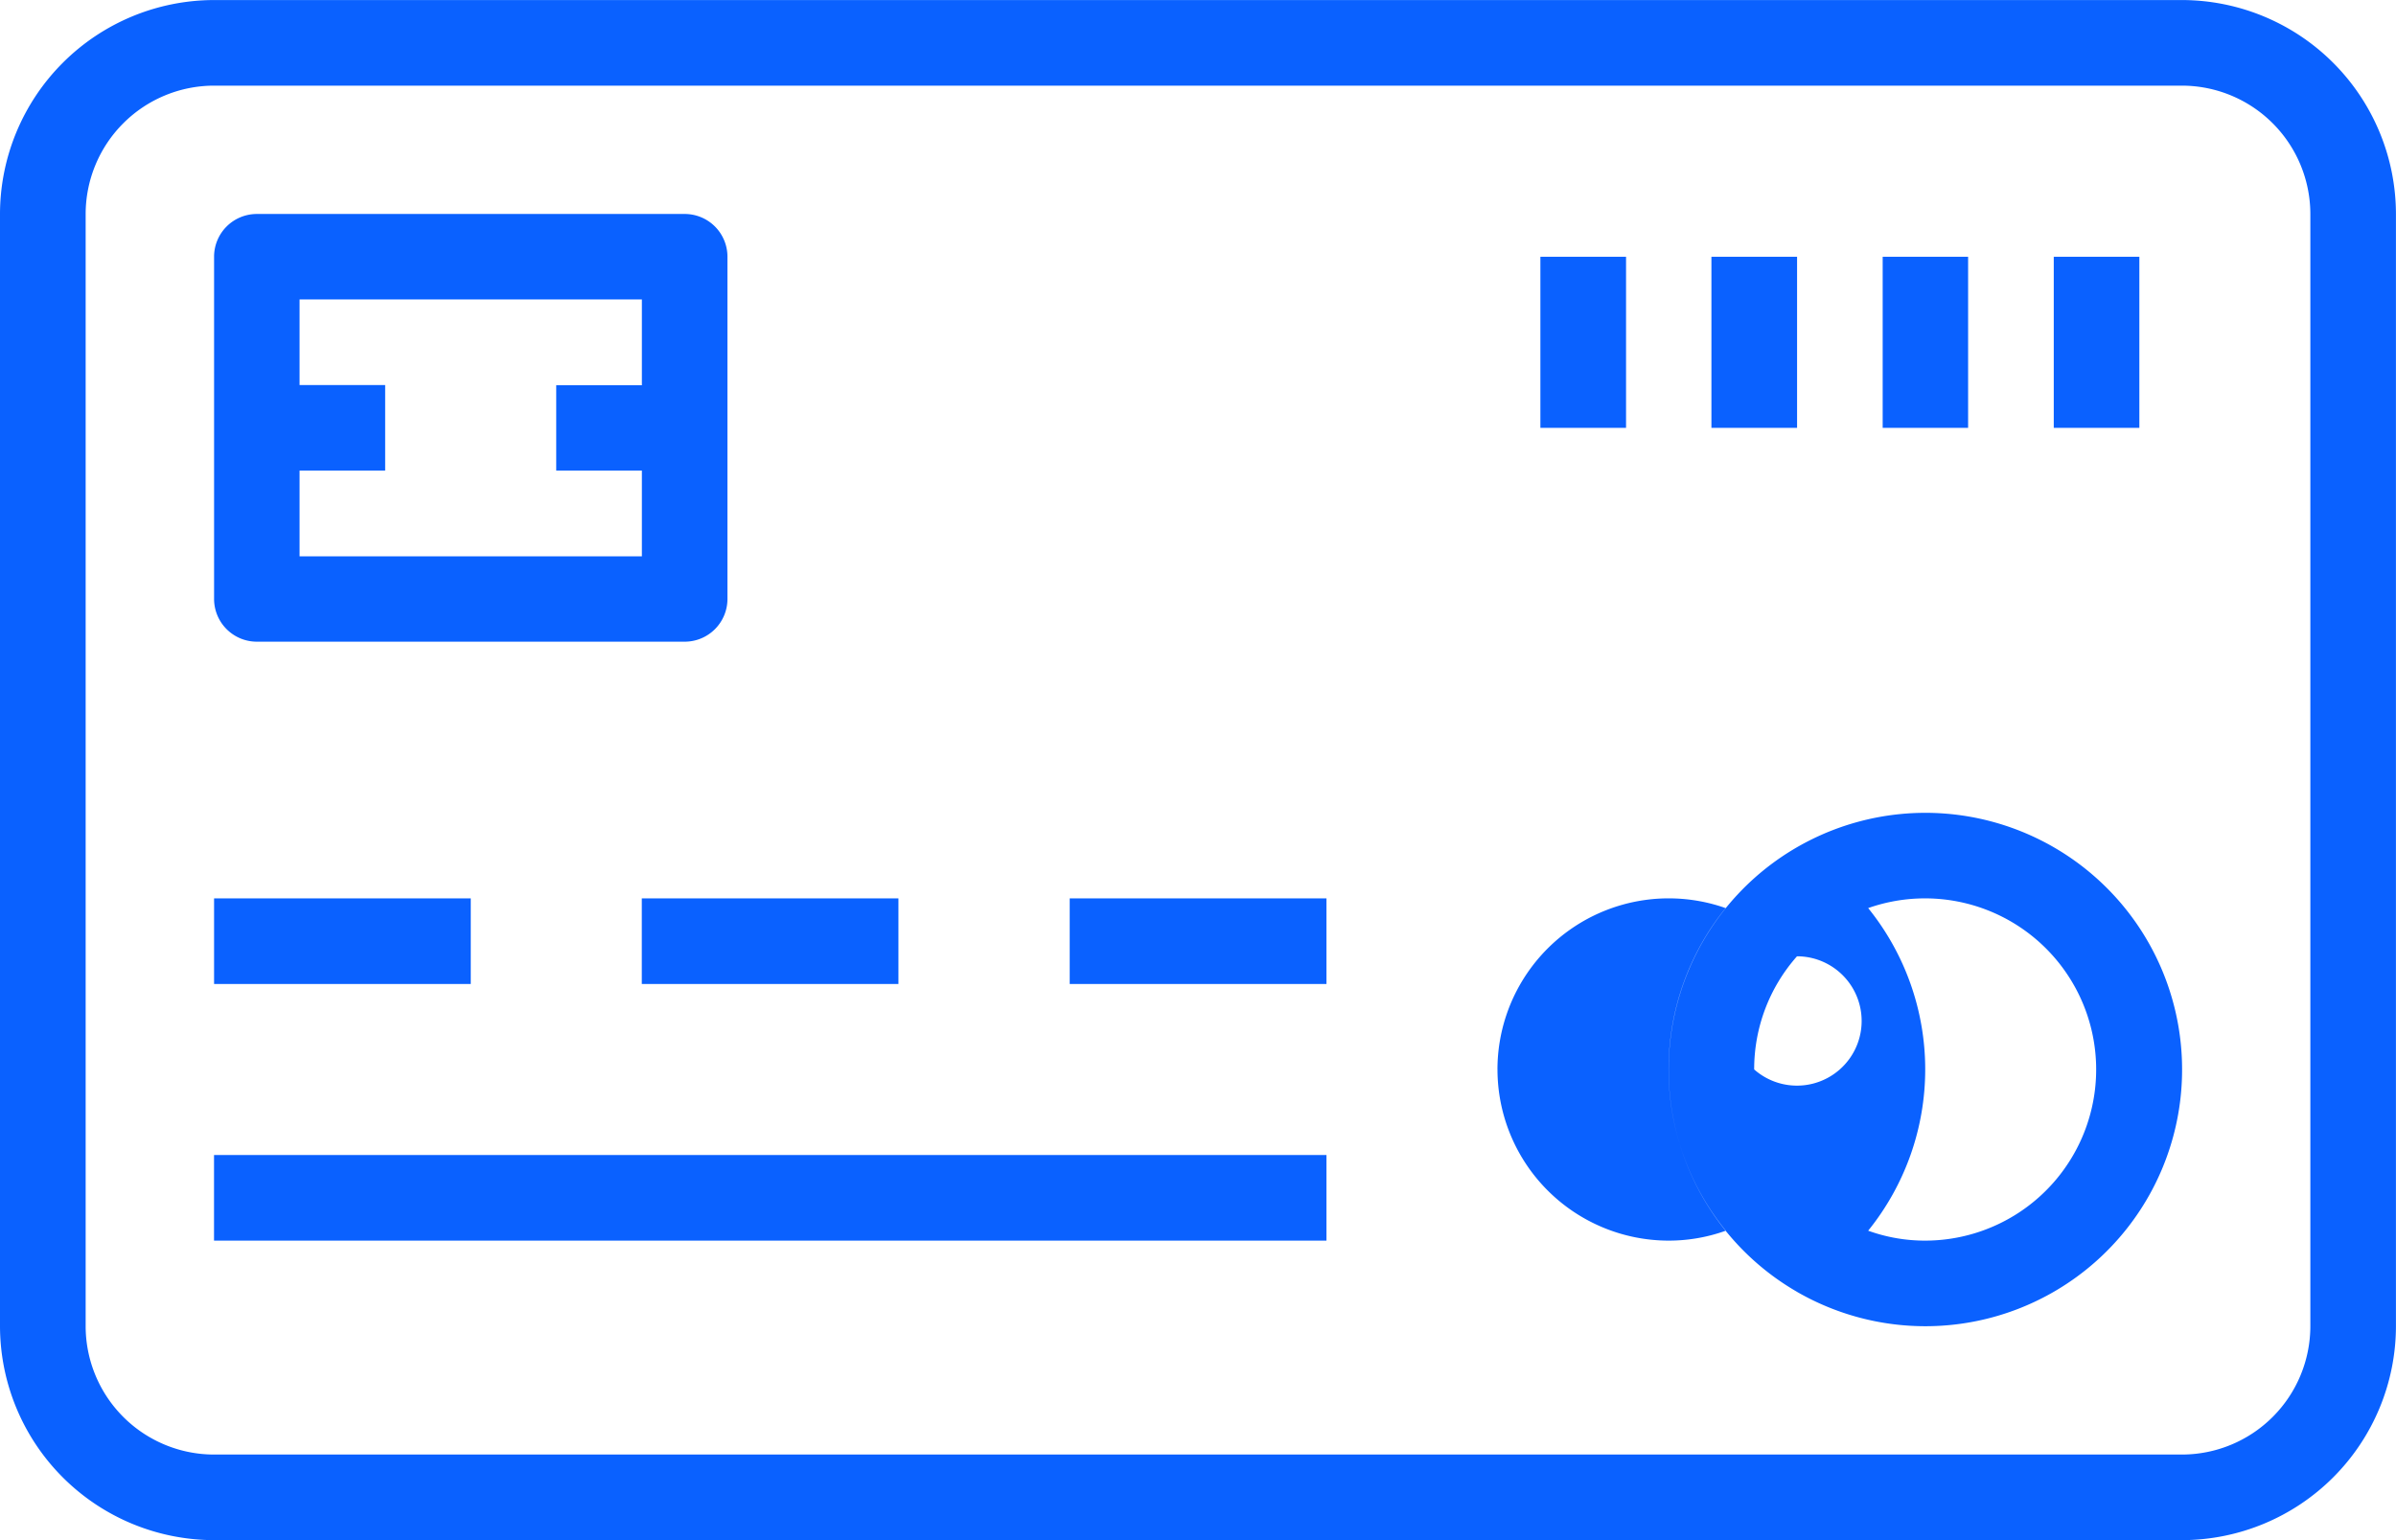 <svg xmlns="http://www.w3.org/2000/svg" viewBox="0 0 88.508 56.898"><defs><style>.a{fill:#0a61ff;}</style></defs><g transform="translate(-998.2 -568.057)"><path class="a" d="M16267.907,19378.9a7.917,7.917,0,0,1-7.906-7.9v-41.09a7.917,7.917,0,0,1,7.906-7.906h72.7a7.915,7.915,0,0,1,7.9,7.906V19371a7.916,7.916,0,0,1-7.9,7.9Zm-4.742-48.992V19371a4.746,4.746,0,0,0,4.742,4.738h72.7a4.747,4.747,0,0,0,4.738-4.738v-41.09a4.748,4.748,0,0,0-4.738-4.744h-72.7A4.747,4.747,0,0,0,16263.165,19329.908Zm63.217,39.818a9.483,9.483,0,1,1,4.736,1.271A9.491,9.491,0,0,1,16326.382,19369.727Zm2.629-14.176a9.479,9.479,0,0,1,0,11.918,6.176,6.176,0,0,0,2.107.367,6.322,6.322,0,1,0-2.107-12.285Zm-13.693,5.961a6.328,6.328,0,0,0,6.32,6.324,6.246,6.246,0,0,0,2.115-.367,9.465,9.465,0,0,1-.008-11.918,6.326,6.326,0,0,0-8.428,5.961Zm9.482,0a2.389,2.389,0,1,0,1.582-4.18A6.286,6.286,0,0,0,16324.8,19361.512Zm-56.893,6.324v-3.162H16309v3.162Zm31.609-9.482v-3.162H16309v3.162Zm-15.807,0v-3.162h9.48v3.162Zm-15.8,0v-3.162h9.482v3.162Zm1.582-12.645a1.58,1.58,0,0,1-1.582-1.582v-12.643a1.58,1.58,0,0,1,1.582-1.576h15.8a1.579,1.579,0,0,1,1.582,1.576v12.643a1.579,1.579,0,0,1-1.582,1.582Zm1.576-3.154h12.645v-3.166h-3.164v-3.154h3.164v-3.17h-12.645v3.162h3.162v3.162h-3.162Zm64.8-4.746v-6.32h3.162v6.32Zm-6.32,0v-6.32h3.156v6.32Zm-6.326,0v-6.32h3.164v6.32Zm-6.318,0v-6.32h3.164v6.32Z" transform="translate(-15261.801 -18753.945)"/></g></svg>